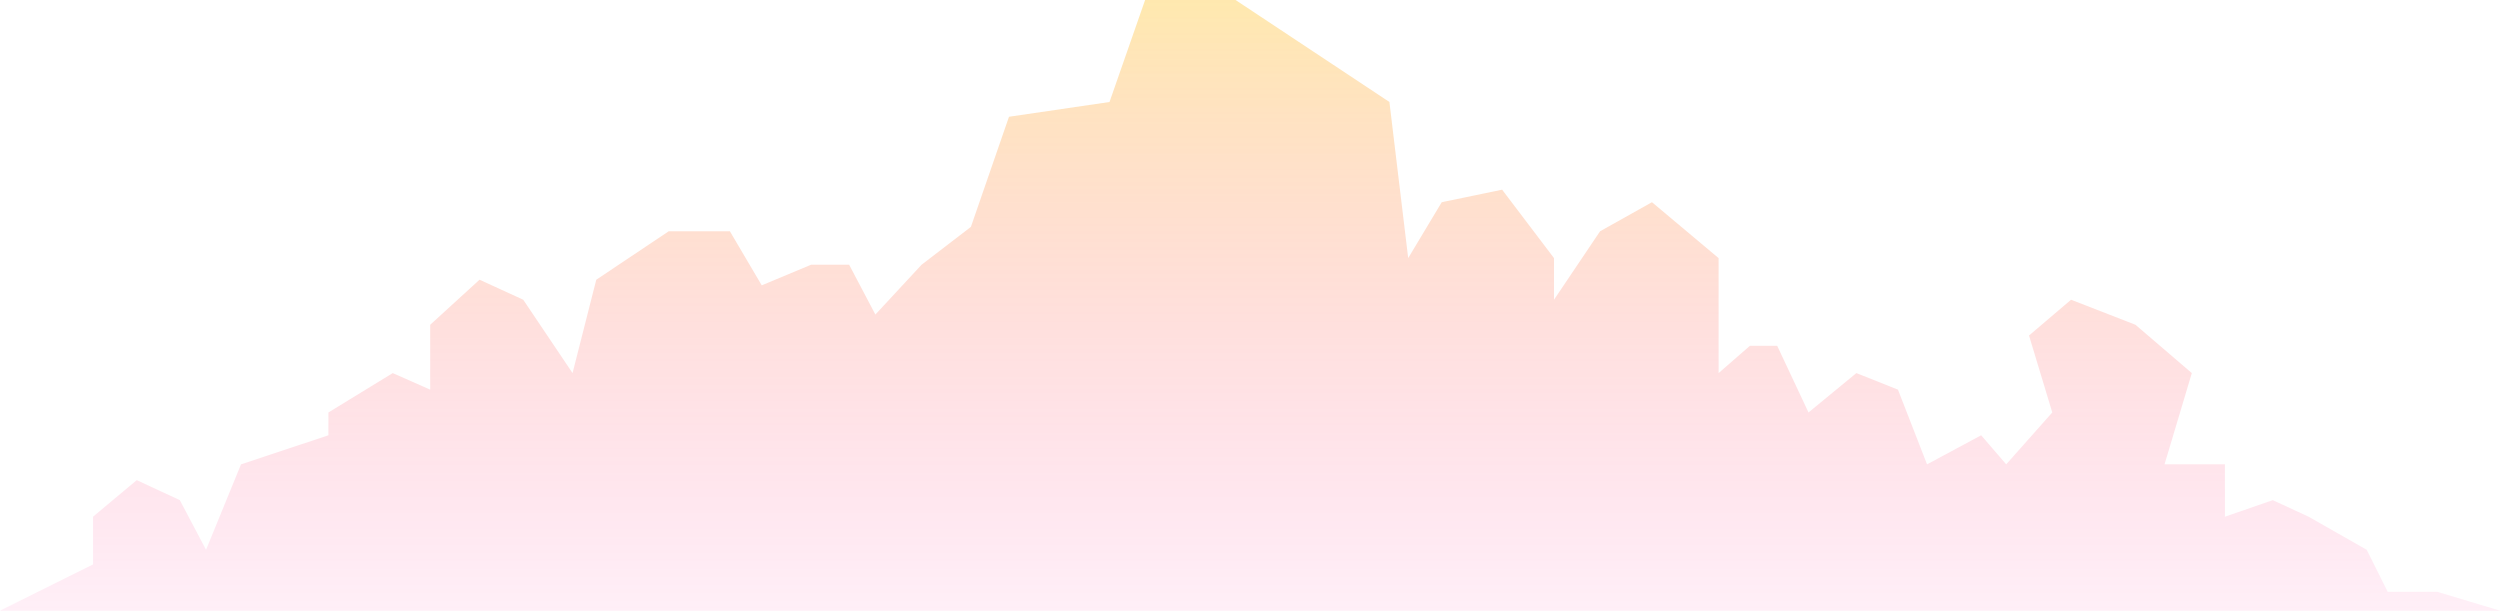 <svg width="2002" height="489" viewBox="0 0 2002 489" fill="none" xmlns="http://www.w3.org/2000/svg">
<path opacity="0.7" d="M1112.64 81.679L989.422 0H917L888.5 81.679L808 93.5L777.5 181.679L738 212L701 251.895L680 212H649.5L610 228.5L584.5 185.211H535.5L477.5 224L458.5 298.774L419 240.022L384 224L344.5 260.084V312.029L314.5 298.774L263 330.299V348.569L193 371.855L165 440.279L144 400.514L109.5 384.5L74.5 413.769V452L0 489H844H2002L1951.85 473.954H1912.1L1895.26 440.279L1848.7 413.769L1820.04 400.514L1781.72 413.769V371.855H1733.36L1755.21 298.774L1710.08 260.084L1658.5 240.022L1624.84 268.681L1643.46 330.299L1606.57 371.855L1586.51 348.569L1543.17 371.855L1519.89 312.029L1486.58 298.774L1448.25 330.299L1423.18 276.921H1401.33L1376.26 298.774V206.706L1322.89 161.925L1281.34 185.211L1244.45 240.022V206.706L1202.9 151.895L1154.54 161.925L1127.68 206.706L1112.64 81.679Z" fill="url(#paint0_linear_196_114528)"/>
<defs>
<linearGradient id="paint0_linear_196_114528" x1="1418.75" y1="1.544" x2="1418.75" y2="514.199" gradientUnits="userSpaceOnUse">
<stop stop-color="#FFC328" stop-opacity="0.53"/>
<stop offset="1" stop-color="#FF1895" stop-opacity="0.08"/>
</linearGradient>
</defs>
</svg>
